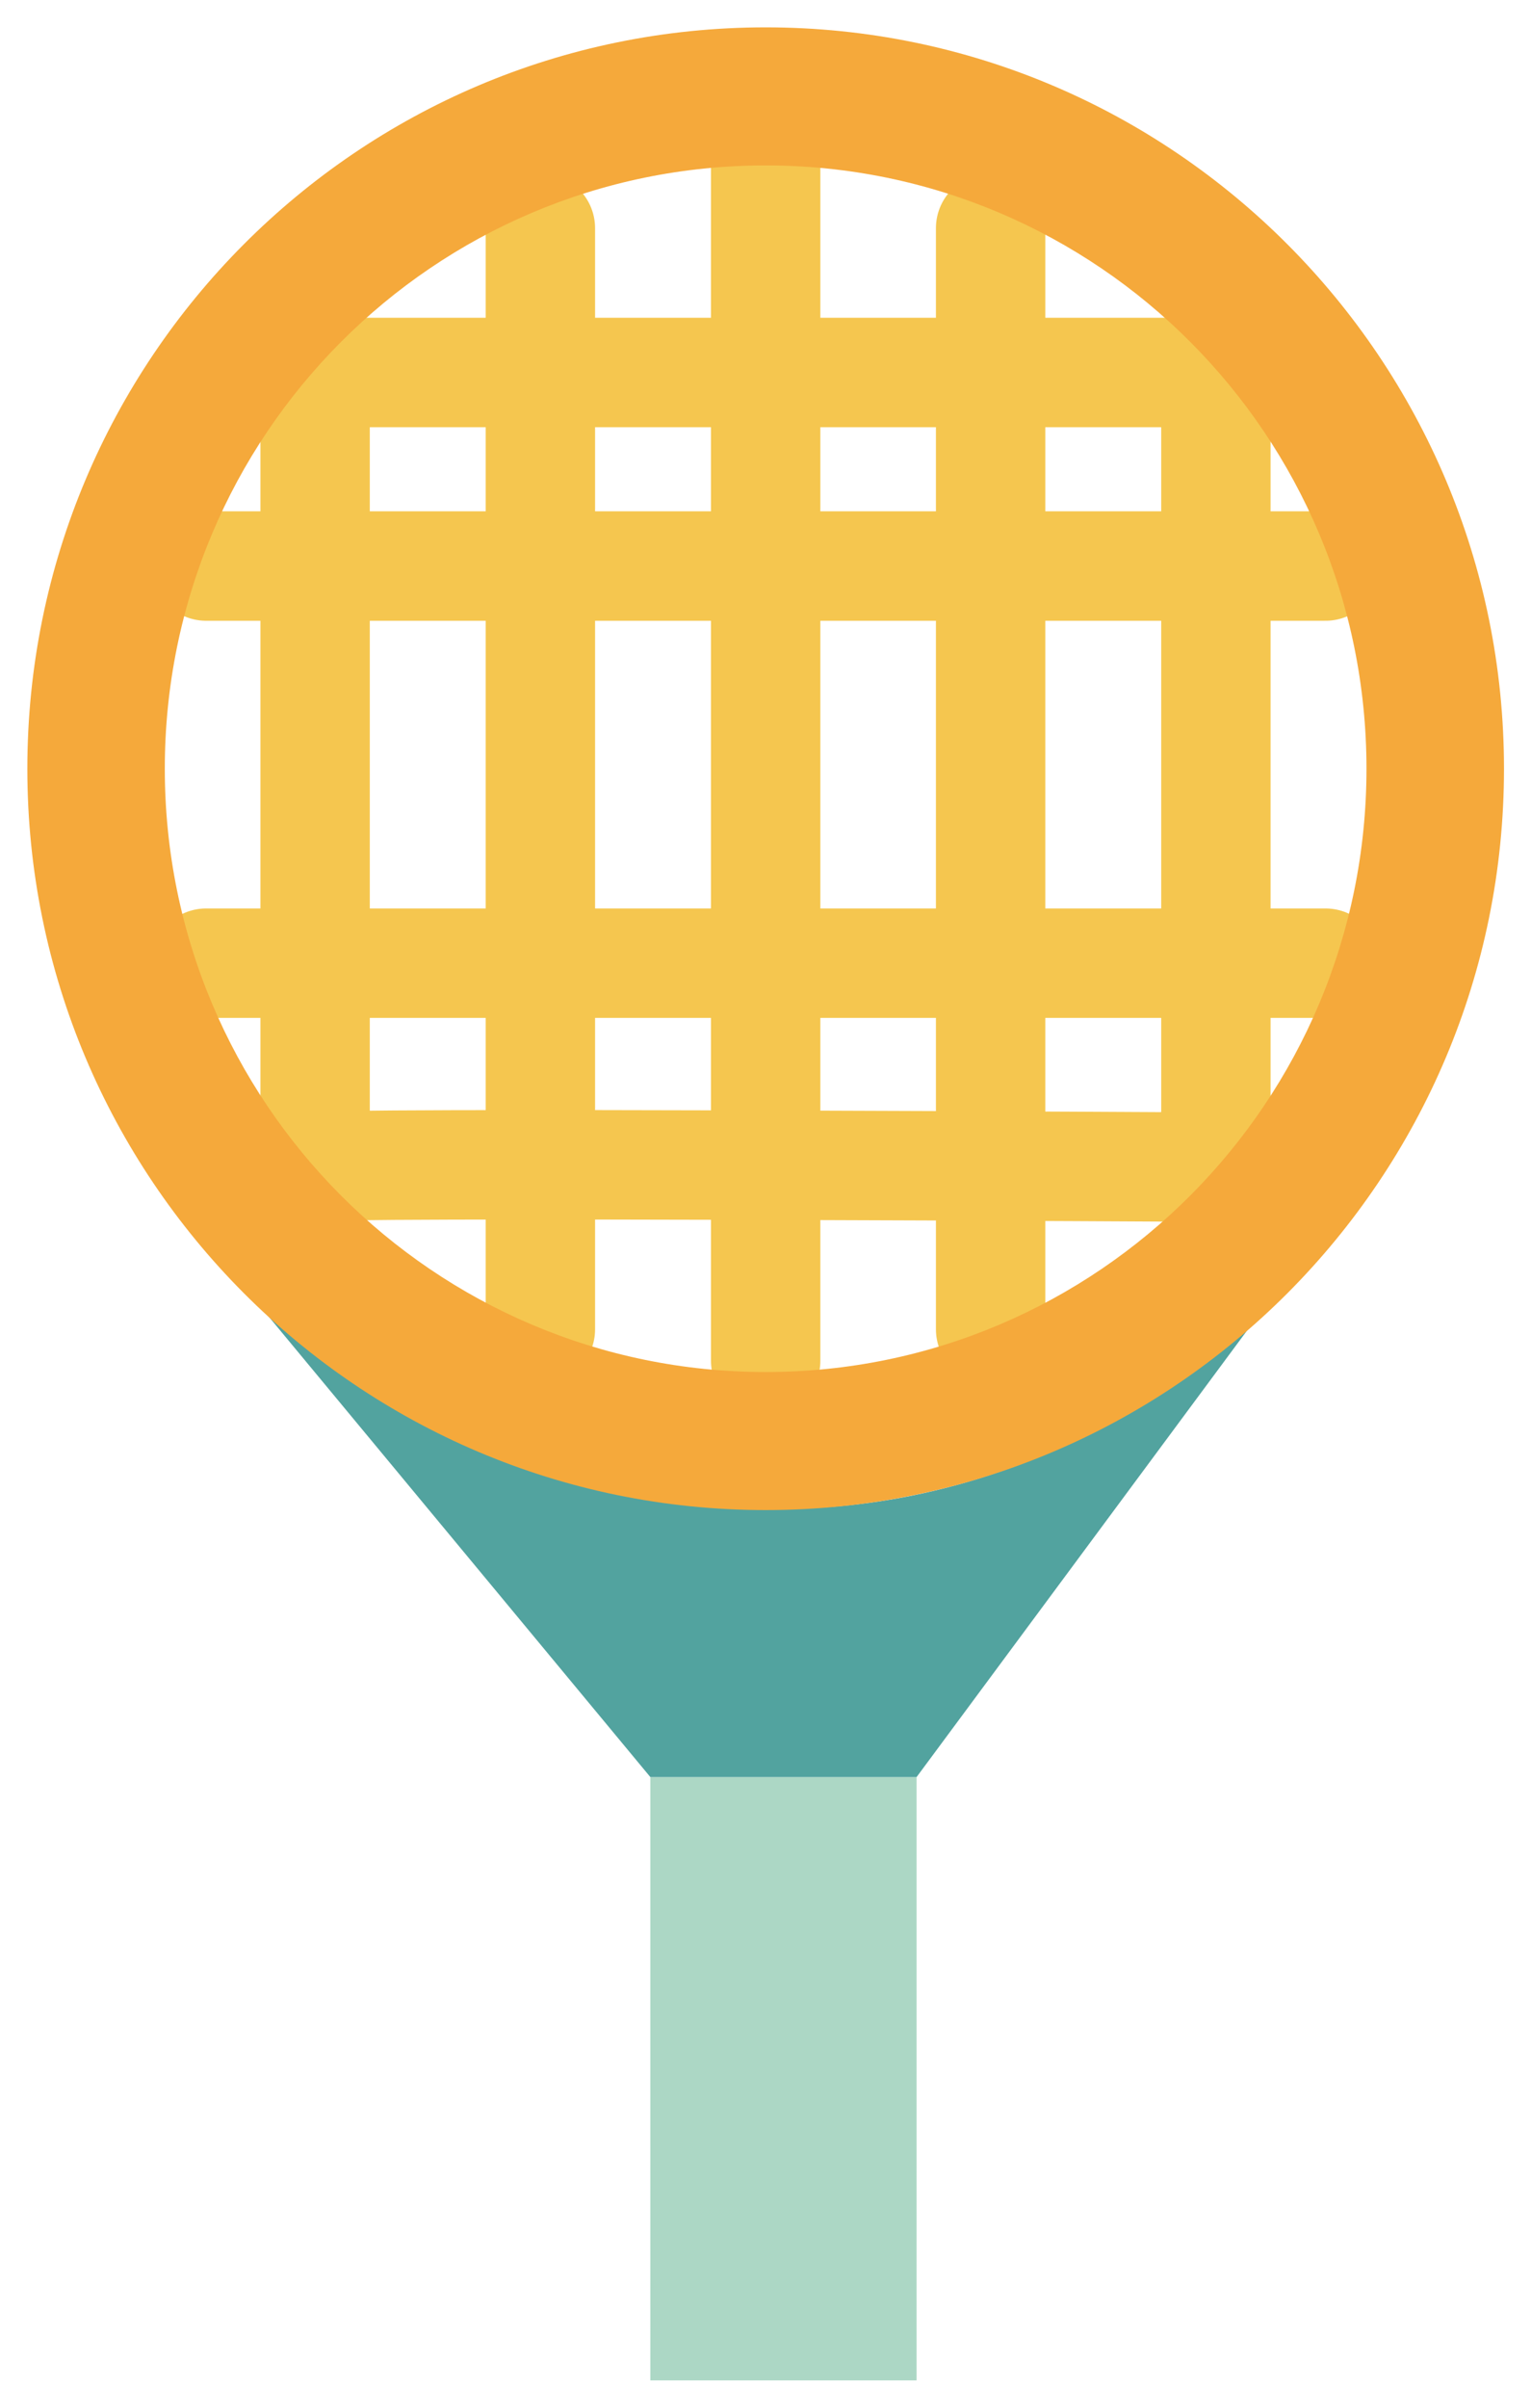 <svg width="28" height="44" viewBox="0 0 28 44" fill="none" xmlns="http://www.w3.org/2000/svg">
<g clip-path="url(#clip0_929_1123)">
<path d="M16.763 32.475H11.894V43.5H16.763V32.475Z" fill="#ACD7C5"/>
<path d="M4.889 24.03L11.894 32.475H16.763L22.963 24.104C22.963 24.104 15.306 31.959 4.894 24.035L4.889 24.03Z" fill="#52A39F"/>
<path d="M5.763 21.329V6.807H22.237V21.329C22.237 21.329 5.563 21.232 5.763 21.329Z" stroke="#F5C64F" stroke-width="2" stroke-linecap="round" stroke-linejoin="round"/>
<path d="M9.883 4.169V24.293" stroke="#F5C64F" stroke-width="2" stroke-miterlimit="10" stroke-linecap="round"/>
<path d="M14.003 3.023V24.867" stroke="#F5C64F" stroke-width="2" stroke-miterlimit="10" stroke-linecap="round"/>
<path d="M18.117 4.169V24.293" stroke="#F5C64F" stroke-width="2" stroke-miterlimit="10" stroke-linecap="round"/>
<path d="M3.769 10.344H24.243" stroke="#F5C64F" stroke-width="2" stroke-miterlimit="10" stroke-linecap="round"/>
<path d="M3.769 17.602H24.243" stroke="#F5C64F" stroke-width="2" stroke-miterlimit="10" stroke-linecap="round"/>
<path d="M14.003 0.5C6.546 0.5 0.5 6.566 0.5 14.048C0.5 21.53 6.546 27.596 14.003 27.596C21.46 27.596 27.506 21.53 27.506 14.048C27.506 6.566 21.454 0.5 14.003 0.5ZM14.003 25.073C7.934 25.073 3.014 20.137 3.014 14.048C3.014 7.959 7.934 3.023 14.003 3.023C20.071 3.023 24.991 7.959 24.991 14.048C24.991 20.137 20.071 25.073 14.003 25.073Z" fill="#F5A93B"/>
</g>
<defs>
<clipPath id="clip0_929_1123">
<rect width="27" height="43" fill="white" transform="translate(0.5 0.5)"/>
</clipPath>
</defs>
</svg>
